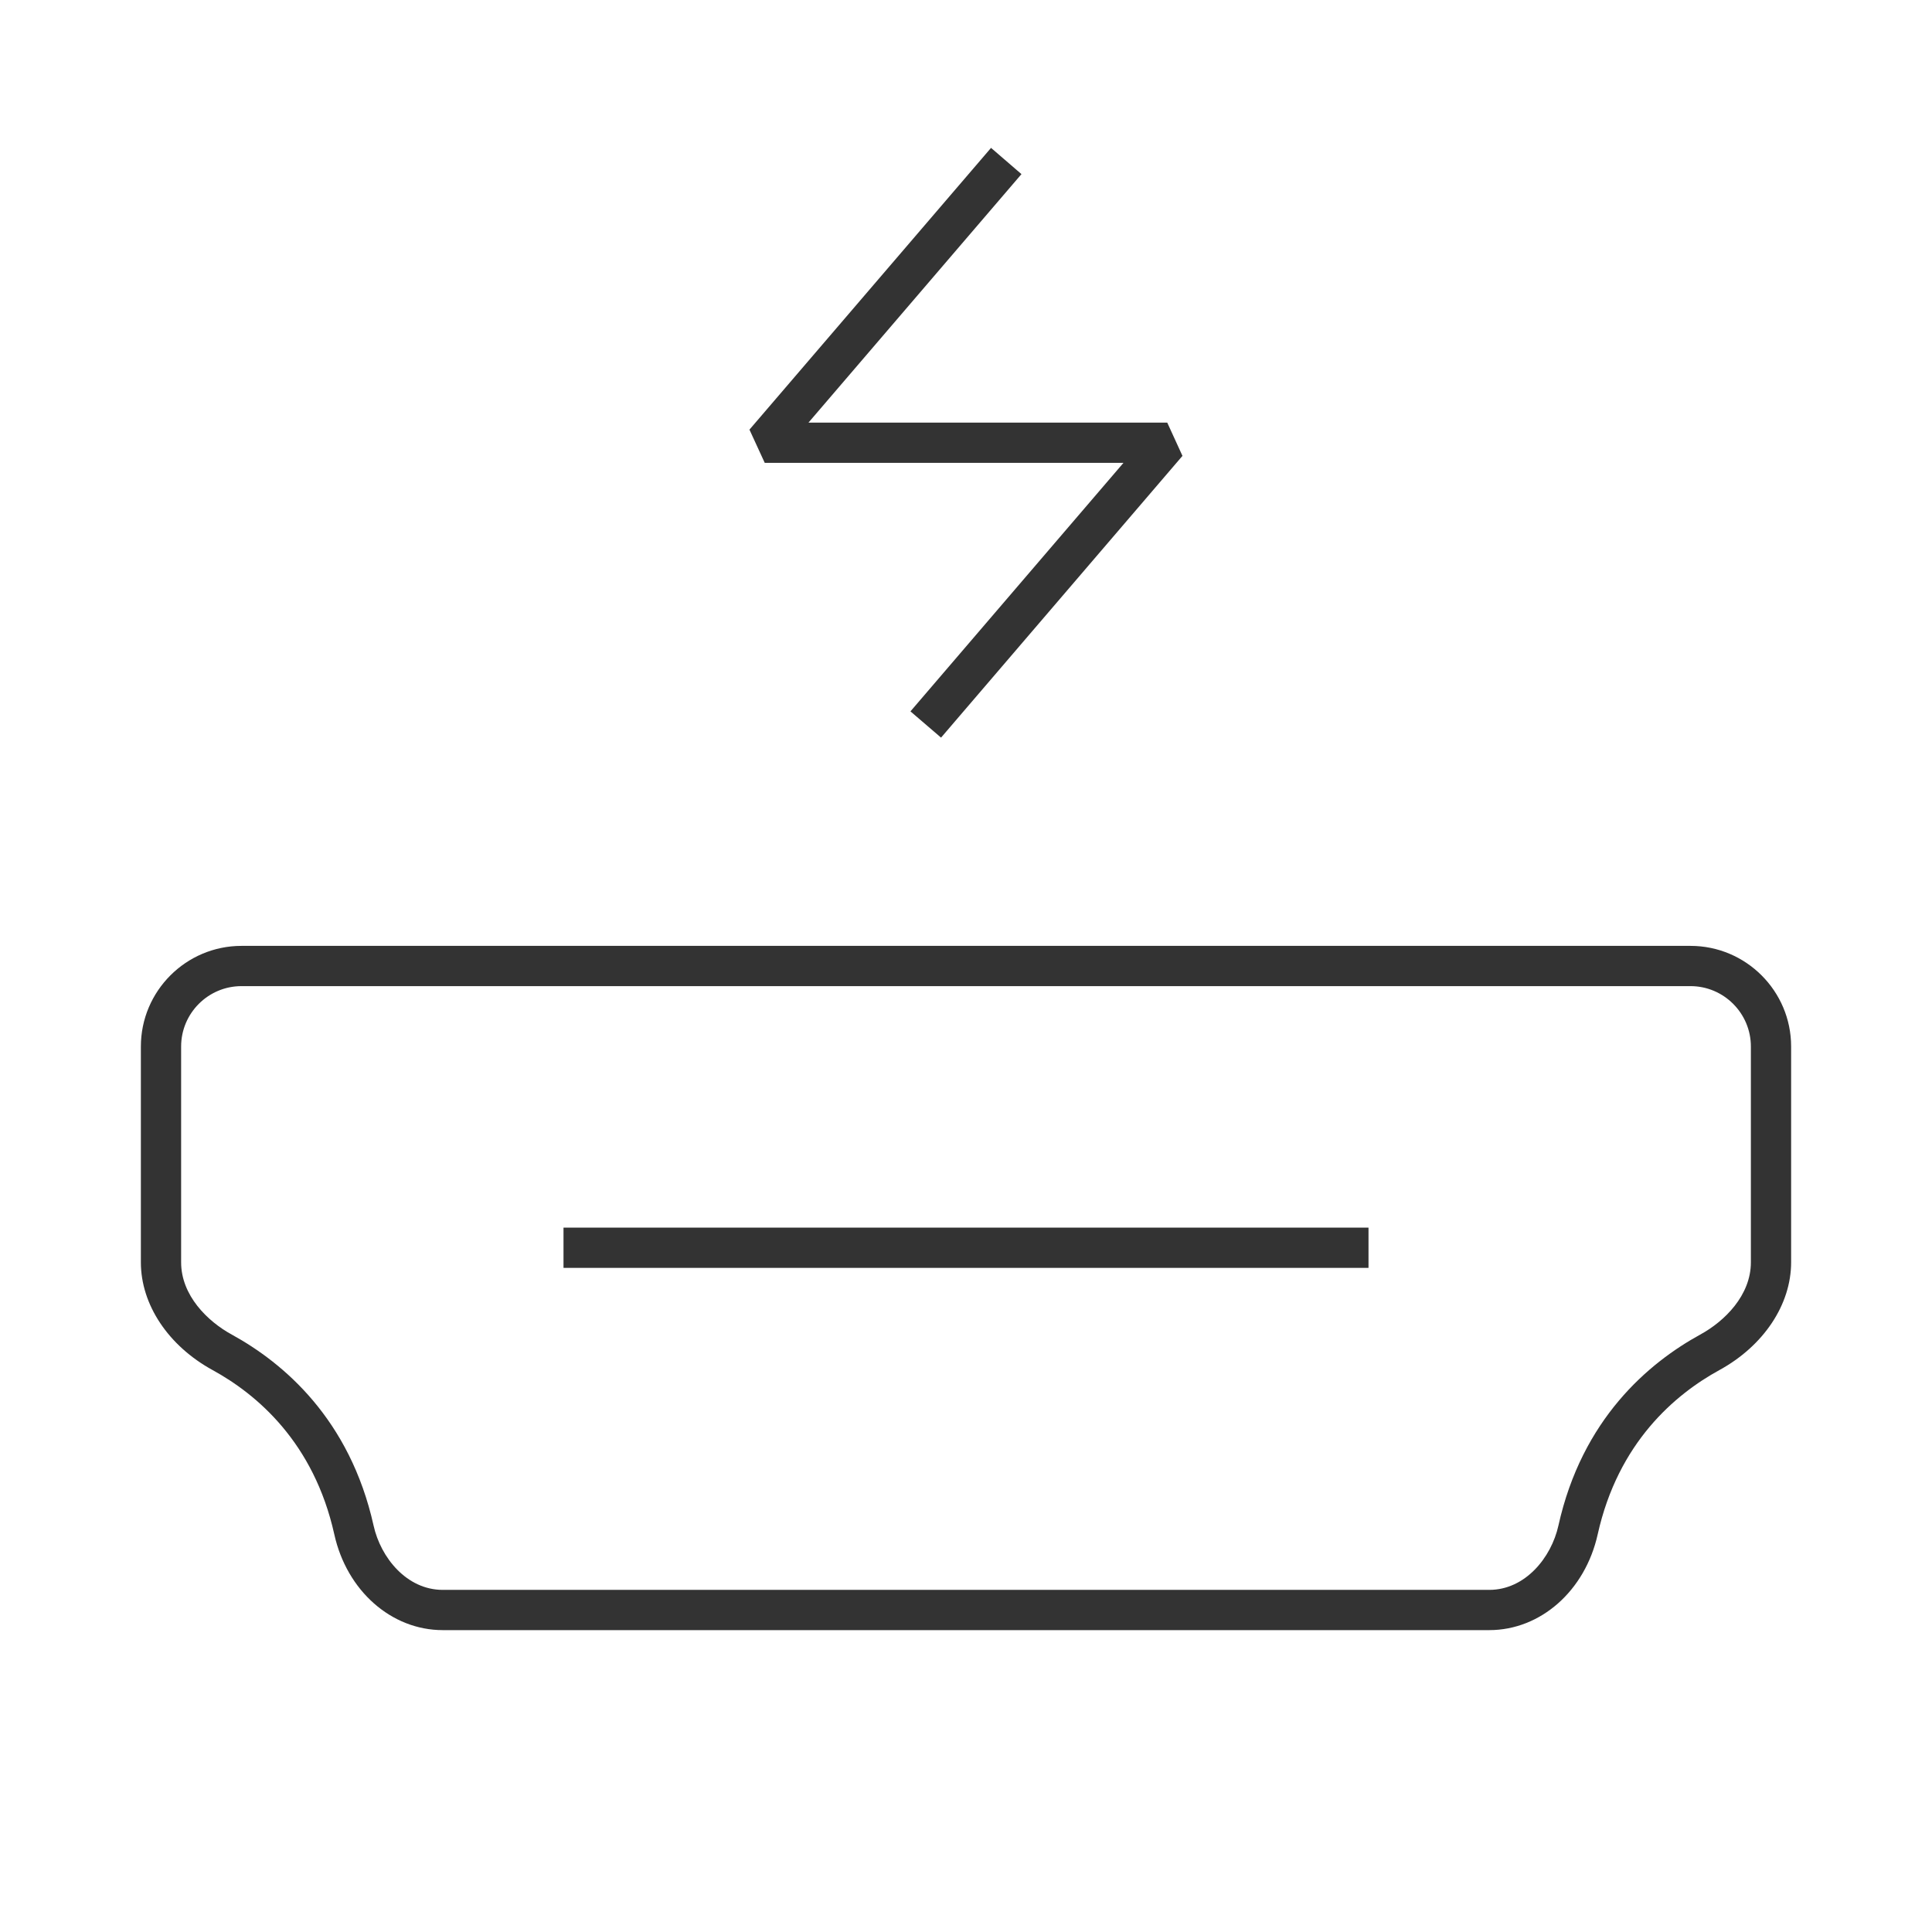 <?xml version="1.0" encoding="iso-8859-1"?>
<svg version="1.1" id="&#x56FE;&#x5C42;_1" xmlns="http://www.w3.org/2000/svg" xmlns:xlink="http://www.w3.org/1999/xlink" x="0px"
	 y="0px" viewBox="0 0 24 24" style="enable-background:new 0 0 24 24;" xml:space="preserve">
<path style="fill:#333333;" d="M18.5,20.25h-13c-0.638,0-1.192-0.489-1.347-1.189c-0.254-1.143-0.963-1.741-1.513-2.042
	c-0.549-0.301-0.89-0.812-0.89-1.338V13c0-0.689,0.561-1.25,1.25-1.25h18c0.689,0,1.25,0.561,1.25,1.25v2.681
	c0,0.525-0.341,1.037-0.89,1.338c-0.55,0.301-1.259,0.899-1.513,2.042C19.691,19.761,19.138,20.25,18.5,20.25z M3,12.25
	c-0.414,0-0.75,0.337-0.75,0.75v2.681c0,0.409,0.325,0.732,0.63,0.898c0.641,0.352,1.466,1.048,1.761,2.373
	C4.729,19.349,5.052,19.75,5.5,19.75h13c0.447,0,0.771-0.401,0.859-0.798c0.294-1.325,1.12-2.021,1.761-2.373
	c0.305-0.166,0.63-0.489,0.63-0.898V13c0-0.413-0.337-0.75-0.75-0.75H3z"/>
<rect x="7" y="15.25" style="fill:#333333;" width="10" height="0.5"/>
<polygon style="fill:#333333;" points="11.69,9.163 11.31,8.837 13.956,5.75 9.5,5.75 9.31,5.337 12.311,1.837 12.689,2.163 
	10.043,5.25 14.5,5.25 14.689,5.663 "/>
</svg>






